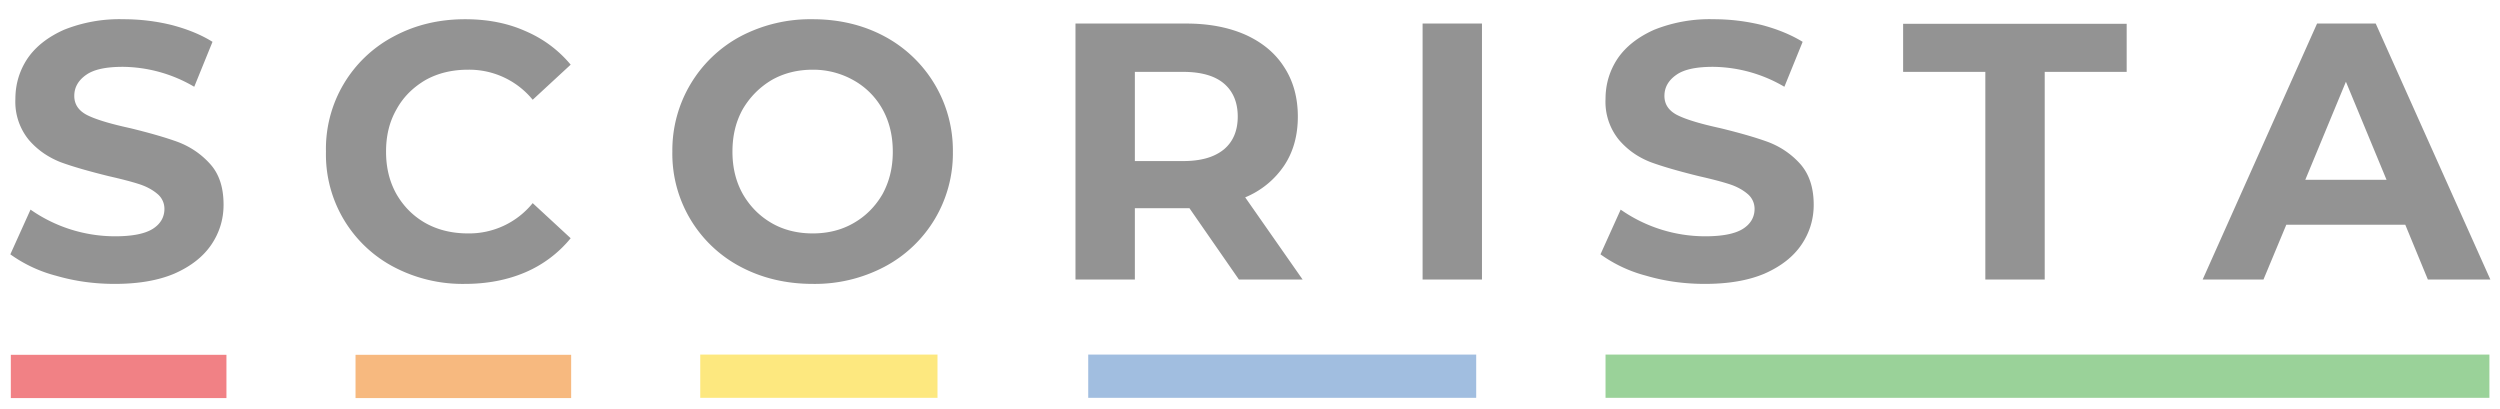 <svg xmlns="http://www.w3.org/2000/svg" xmlns:xlink="http://www.w3.org/1999/xlink" width="104" height="17" viewBox="0 0 104 17"><defs><path id="7xt3a" d="M339.77 2152.81c-.84 0-1.65-.11-2.44-.34a5.74 5.74 0 0 1-1.9-.89l.84-1.86a6.14 6.14 0 0 0 3.52 1.11c.7 0 1.22-.1 1.55-.3.34-.21.5-.5.5-.84a.8.8 0 0 0-.3-.63c-.19-.16-.44-.3-.75-.4-.31-.1-.73-.21-1.26-.33-.81-.2-1.48-.39-2-.58-.51-.2-.96-.5-1.33-.93a2.5 2.5 0 0 1-.56-1.7c0-.62.17-1.18.5-1.68.34-.5.85-.9 1.52-1.2a6.2 6.2 0 0 1 2.48-.44c.68 0 1.35.08 2 .24.65.17 1.22.4 1.7.7l-.76 1.87a5.96 5.96 0 0 0-2.96-.83c-.69 0-1.2.1-1.53.33-.33.23-.5.52-.5.88 0 .37.2.64.58.82.38.18.96.35 1.74.52.82.2 1.48.39 2 .58.52.2.96.5 1.33.91.38.42.56.98.56 1.7 0 .6-.17 1.16-.51 1.66-.34.5-.85.9-1.53 1.2-.68.29-1.51.43-2.49.43zm14.57 0a6.14 6.14 0 0 1-2.95-.7 5.28 5.28 0 0 1-2.83-4.8 5.28 5.28 0 0 1 2.83-4.8c.88-.47 1.86-.71 2.96-.71.93 0 1.76.16 2.5.49.75.32 1.38.79 1.89 1.4l-1.58 1.46a3.41 3.41 0 0 0-2.69-1.25c-.66 0-1.25.14-1.77.43-.51.3-.92.7-1.2 1.21-.3.52-.44 1.1-.44 1.77 0 .66.14 1.24.43 1.76.3.52.7.92 1.21 1.21.52.29 1.11.43 1.77.43a3.4 3.4 0 0 0 2.69-1.26l1.58 1.46a4.94 4.94 0 0 1-1.89 1.42c-.75.32-1.59.48-2.51.48zm14.47 0c-1.11 0-2.11-.24-3-.71a5.31 5.31 0 0 1-2.84-4.8 5.37 5.37 0 0 1 2.84-4.79 6.24 6.24 0 0 1 3-.71c1.1 0 2.1.24 2.98.71a5.38 5.38 0 0 1 2.85 4.8 5.33 5.33 0 0 1-2.85 4.79 6.2 6.2 0 0 1-2.98.71zm0-2.1c.63 0 1.2-.14 1.7-.43.51-.29.91-.7 1.2-1.2.29-.53.43-1.11.43-1.77 0-.66-.14-1.25-.43-1.77a3.11 3.11 0 0 0-1.2-1.2 3.4 3.4 0 0 0-1.7-.44c-.63 0-1.2.14-1.71.43-.5.3-.9.7-1.2 1.21-.29.52-.43 1.1-.43 1.77 0 .66.14 1.24.43 1.76.3.52.7.92 1.2 1.21.5.29 1.08.43 1.7.43zm17.73 1.92l-2.06-2.97h-2.27v2.97h-2.47v-10.65h4.62c.94 0 1.76.16 2.46.47.7.32 1.23.76 1.6 1.34.38.58.57 1.27.57 2.06s-.19 1.47-.57 2.04a3.62 3.62 0 0 1-1.62 1.32l2.39 3.42zm-.05-6.78c0-.6-.2-1.06-.58-1.38-.38-.32-.95-.48-1.69-.48h-2.01v3.71h2.01c.74 0 1.3-.16 1.7-.49.38-.32.57-.78.57-1.36zm7.69-3.87h2.47v10.65h-2.47zm11.74 10.83c-.84 0-1.66-.11-2.44-.34a5.74 5.74 0 0 1-1.9-.89l.84-1.86a6.14 6.14 0 0 0 3.52 1.11c.7 0 1.22-.1 1.55-.3.34-.21.5-.5.5-.84a.8.8 0 0 0-.3-.63c-.19-.16-.44-.3-.75-.4-.31-.1-.73-.21-1.26-.33-.81-.2-1.48-.39-2-.58-.52-.2-.96-.5-1.33-.93a2.5 2.5 0 0 1-.56-1.7c0-.62.17-1.18.5-1.68.34-.5.85-.9 1.52-1.2a6.2 6.2 0 0 1 2.48-.44c.68 0 1.34.08 2 .24.64.17 1.21.4 1.7.7l-.76 1.87a5.96 5.96 0 0 0-2.96-.83c-.69 0-1.2.1-1.53.33-.33.23-.5.52-.5.88 0 .37.2.64.58.82.38.18.96.35 1.74.52.82.2 1.48.39 2 .58.52.2.96.5 1.33.91.37.42.56.98.56 1.7 0 .6-.17 1.16-.51 1.66-.34.5-.85.9-1.53 1.2-.68.29-1.51.43-2.49.43zm11.67-8.82h-3.42v-2h9.3v2h-3.41v8.64h-2.47zm17.47 6.36h-4.95l-.95 2.28h-2.53l4.76-10.65h2.44l4.77 10.65H436zm-.78-1.87l-1.69-4.08-1.69 4.08z"/><path id="7xt3b" d="M336.35 2156.66h7.17"/><path id="7xt3c" d="M350.69 2156.66h7.17"/><path id="7xt3d" d="M365.03 2156.65h8.07"/><path id="7xt3e" d="M381.17 2156.65h14.34"/><path id="7xt3f" d="M402.69 2156.65h34.97"/></defs><g><g opacity=".5" transform="translate(-335 -2141)"><use fill="#272727" xlink:href="#7xt3a"/></g><g opacity=".5" transform="translate(-335 -2141)"><use fill="#fff" fill-opacity="0" stroke="#e4030b" stroke-linecap="square" stroke-miterlimit="50" stroke-width="1.8" xlink:href="#7xt3b"/></g><g opacity=".5" transform="translate(-335 -2141)"><use fill="#fff" fill-opacity="0" stroke="#ef7300" stroke-linecap="square" stroke-miterlimit="50" stroke-width="1.8" xlink:href="#7xt3c"/></g><g opacity=".5" transform="translate(-335 -2141)"><use fill="#fff" fill-opacity="0" stroke="#fbd200" stroke-linecap="square" stroke-miterlimit="50" stroke-width="1.8" xlink:href="#7xt3d"/></g><g opacity=".5" transform="translate(-335 -2141)"><use fill="#fff" fill-opacity="0" stroke="#447ec1" stroke-linecap="square" stroke-miterlimit="50" stroke-width="1.8" xlink:href="#7xt3e"/></g><g opacity=".5" transform="translate(-335 -2141)"><use fill="#fff" fill-opacity="0" stroke="#36a533" stroke-linecap="square" stroke-miterlimit="50" stroke-width="1.8" xlink:href="#7xt3f"/></g></g></svg>